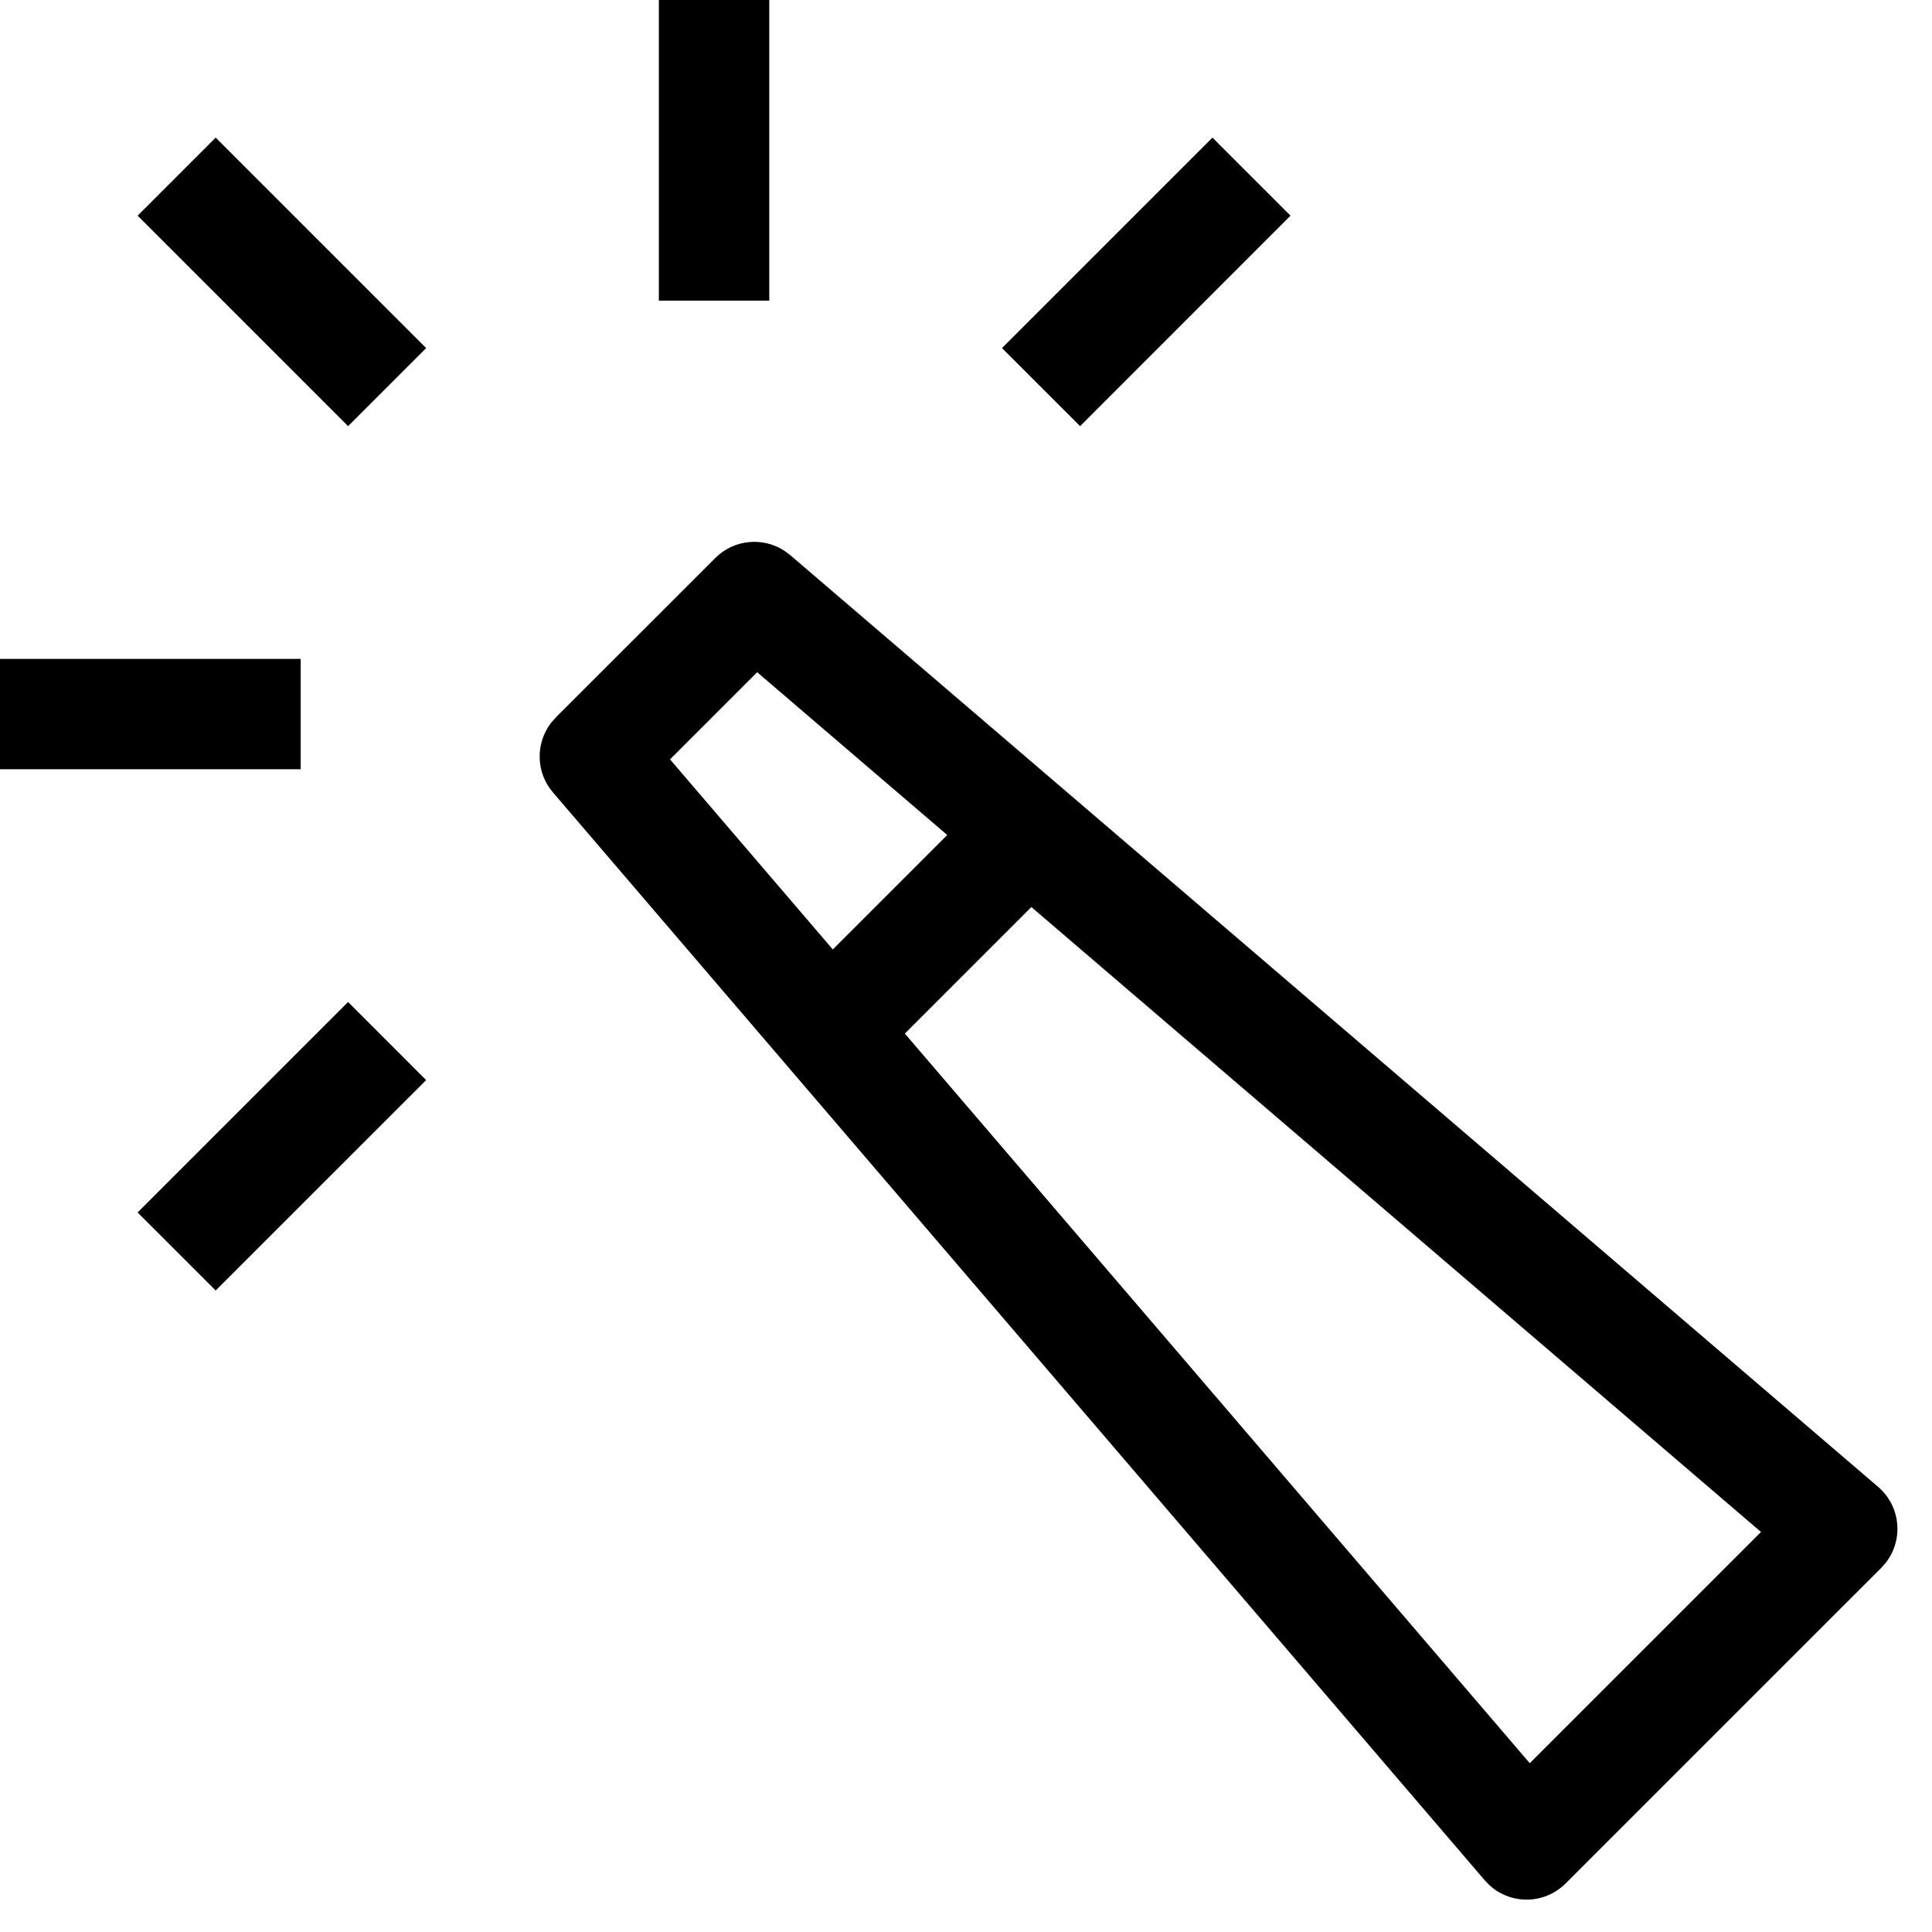 <svg width="35" height="35" viewBox="0 0 35 35" fill="none" xmlns="http://www.w3.org/2000/svg">
<path fill-rule="evenodd" clip-rule="evenodd" d="M13.936 5.447L13.936 0L11.936 0L11.936 5.447L13.936 5.447ZM23.379 3.907L21.965 2.493L18.152 6.306L19.567 7.72L23.379 3.907ZM14.212 9.979C13.822 9.723 13.296 9.77 12.958 10.109L10.069 12.997L9.984 13.094C9.699 13.464 9.705 13.991 10.017 14.355L26.897 34.063L26.983 34.152C27.371 34.508 27.981 34.503 28.363 34.12L34.081 28.403L34.162 28.311C34.487 27.896 34.435 27.288 34.024 26.936L14.315 10.056L14.212 9.979ZM16.392 18.724L18.684 16.432L31.902 27.753L27.713 31.942L16.392 18.724ZM6.306 18.152L7.72 19.567L3.907 23.379L2.493 21.965L6.306 18.152ZM12.138 13.757L13.717 12.178L17.16 15.127L15.087 17.2L12.138 13.757ZM5.447 11.936L5.447 13.936L0 13.936L0 11.936L5.447 11.936ZM3.907 2.493L7.72 6.306L6.306 7.72L2.493 3.907L3.907 2.493Z" fill="black"/>
</svg>
